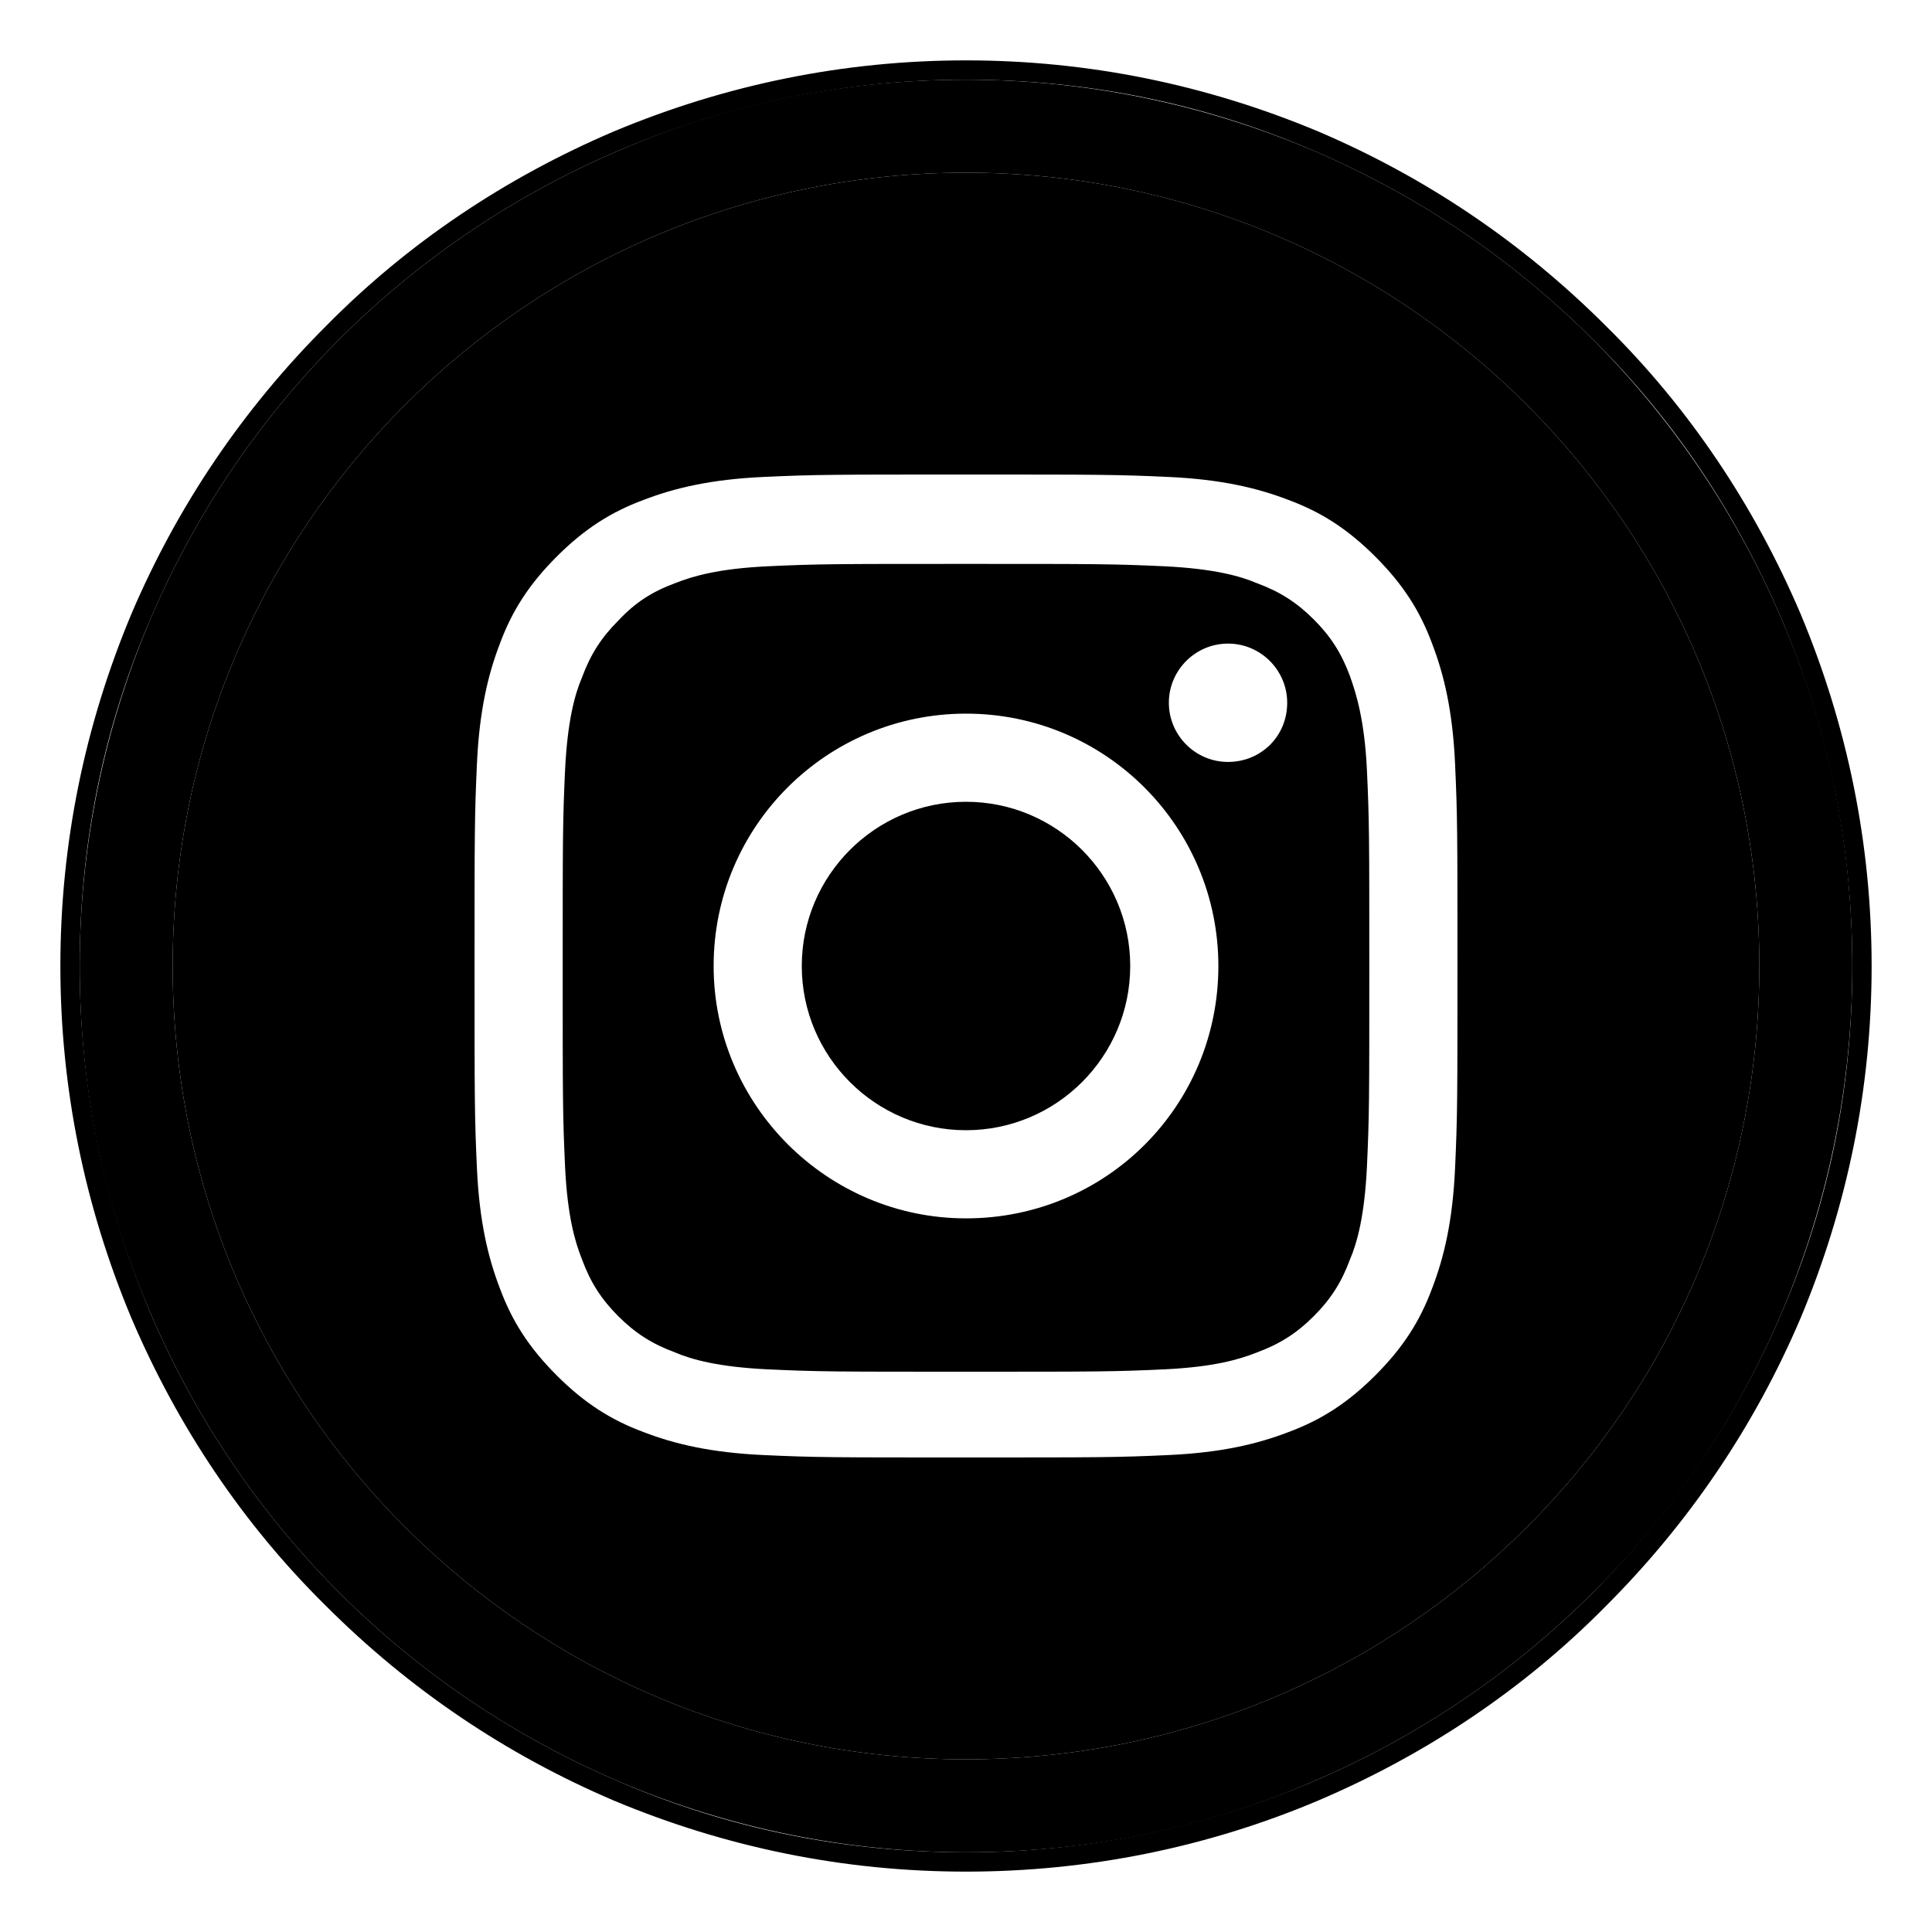 <svg version="1.1" id="instagram" xmlns="http://www.w3.org/2000/svg" xmlns:xlink="http://www.w3.org/1999/xlink" x="0px" y="0px"
	 width="100%" viewBox="0 0 160 160" style="enable-background:new 0 0 160 160;" xml:space="preserve">

<g>
	<path class="st1" d="M147.6,51.4c-3.7-8.7-9-16.6-15.7-23.3c-6.7-6.7-14.6-12-23.3-15.7c-9-3.8-18.7-5.8-28.6-5.8
		c-9.9,0-19.5,1.9-28.6,5.8c-8.7,3.7-16.6,9-23.3,15.7c-6.7,6.7-12,14.6-15.7,23.3c-3.8,9-5.8,18.7-5.8,28.6s1.9,19.5,5.8,28.6
		c3.7,8.7,9,16.6,15.7,23.3c6.7,6.7,14.6,12,23.3,15.7c9,3.8,18.7,5.8,28.6,5.8c9.9,0,19.5-1.9,28.6-5.8c8.7-3.7,16.6-9,23.3-15.7
		c6.8-6.7,12-14.6,15.7-23.3c3.8-9,5.8-18.7,5.8-28.6S151.5,60.5,147.6,51.4z M80,145.7c-36.3,0-65.7-29.4-65.7-65.7
		c0-36.3,29.4-65.7,65.7-65.7c36.3,0,65.7,29.4,65.7,65.7C145.7,116.3,116.3,145.7,80,145.7z"/>
	<path class="st0" d="M149.1,50.8c-3.8-8.9-9.2-17-16.1-23.8c-6.9-6.9-14.9-12.3-23.8-16.1C99.9,7,90.1,5,80,5
		c-10.1,0-19.9,2-29.2,5.9c-8.9,3.8-17,9.2-23.8,16.1c-6.9,6.9-12.3,14.9-16.1,23.8C7,60.1,5,69.9,5,80s2,19.9,5.9,29.2
		c3.8,8.9,9.2,17,16.1,23.8c6.9,6.9,14.9,12.3,23.8,16.1C60.1,153,69.9,155,80,155c10.1,0,20-2,29.2-5.9c8.9-3.8,17-9.2,23.8-16.1
		c6.9-6.9,12.3-14.9,16.1-23.8C153,99.9,155,90.1,155,80S153,60.1,149.1,50.8z M147.6,108.6c-3.7,8.7-9,16.6-15.7,23.3
		c-6.7,6.7-14.6,12-23.3,15.7c-9,3.8-18.7,5.8-28.6,5.8c-9.9,0-19.5-1.9-28.6-5.8c-8.7-3.7-16.6-9-23.3-15.7
		c-6.7-6.7-12-14.6-15.7-23.3c-3.8-9-5.8-18.7-5.8-28.6s1.9-19.5,5.8-28.6c3.7-8.7,9-16.6,15.7-23.3c6.7-6.7,14.6-12,23.3-15.7
		c9-3.8,18.7-5.8,28.6-5.8c9.9,0,19.5,1.9,28.6,5.8c8.7,3.7,16.6,9,23.3,15.7c6.8,6.7,12,14.6,15.7,23.3c3.8,9,5.8,18.7,5.8,28.6
		S151.5,99.5,147.6,108.6z"/>
	<path class="st0" d="M111.8,56c-0.7-1.9-1.6-3.3-3-4.7s-2.8-2.3-4.7-3c-1.4-0.6-3.6-1.2-7.6-1.4c-4.3-0.2-5.6-0.2-16.5-0.2
		c-10.9,0-12.2,0-16.5,0.2c-4,0.2-6.1,0.8-7.6,1.4c-1.9,0.7-3.3,1.6-4.7,3.1c-1.4,1.4-2.3,2.8-3,4.7c-0.6,1.4-1.2,3.6-1.4,7.6
		c-0.2,4.3-0.2,5.6-0.2,16.5c0,10.9,0,12.2,0.2,16.5c0.2,4,0.8,6.1,1.4,7.6c0.7,1.9,1.6,3.3,3,4.7s2.8,2.3,4.7,3
		c1.4,0.6,3.6,1.2,7.6,1.4c4.3,0.2,5.6,0.2,16.5,0.2c10.9,0,12.2,0,16.5-0.2c4-0.2,6.1-0.8,7.6-1.4c1.9-0.7,3.3-1.6,4.7-3
		s2.3-2.8,3-4.7c0.6-1.4,1.2-3.6,1.4-7.6c0.2-4.3,0.2-5.6,0.2-16.5c0-10.9,0-12.2-0.2-16.5C113,59.6,112.3,57.4,111.8,56z M80,100.9
		c-11.5,0-20.9-9.4-20.9-20.9c0-11.6,9.4-20.9,20.9-20.9c11.6,0,20.9,9.4,20.9,20.9C100.9,91.6,91.6,100.9,80,100.9z M101.7,63.1
		c-2.7,0-4.9-2.2-4.9-4.9c0-2.7,2.2-4.9,4.9-4.9c2.7,0,4.9,2.2,4.9,4.9C106.6,61,104.4,63.1,101.7,63.1z"/>
	<path class="st0" d="M80,66.4c-7.5,0-13.6,6.1-13.6,13.6S72.5,93.6,80,93.6c7.5,0,13.6-6.1,13.6-13.6S87.5,66.4,80,66.4z"/>
	<path class="st0" d="M80,14.3c-36.3,0-65.7,29.4-65.7,65.7c0,36.3,29.4,65.7,65.7,65.7c36.3,0,65.7-29.4,65.7-65.7
		C145.7,43.7,116.3,14.3,80,14.3z M120.5,96.8c-0.2,4.3-0.9,7.3-1.9,9.9c-1,2.7-2.4,4.9-4.7,7.2c-2.3,2.3-4.5,3.7-7.2,4.7
		c-2.6,1-5.6,1.7-9.9,1.9c-4.3,0.2-5.7,0.2-16.8,0.2c-11.1,0-12.5,0-16.8-0.2c-4.3-0.2-7.3-0.9-9.9-1.9c-2.7-1-4.9-2.4-7.2-4.7
		c-2.3-2.3-3.7-4.5-4.7-7.2c-1-2.6-1.7-5.6-1.9-9.9c-0.2-4.3-0.2-5.7-0.2-16.8c0-11.1,0-12.4,0.2-16.8c0.2-4.3,0.9-7.3,1.9-9.9
		c1-2.7,2.4-4.9,4.7-7.2c2.3-2.3,4.5-3.7,7.2-4.7c2.6-1,5.6-1.7,9.9-1.9c4.3-0.2,5.7-0.2,16.8-0.2c11.1,0,12.5,0,16.8,0.2
		c4.3,0.2,7.3,0.9,9.9,1.9c2.7,1,4.9,2.4,7.2,4.7c2.3,2.3,3.7,4.5,4.7,7.2c1,2.6,1.7,5.6,1.9,9.9c0.2,4.4,0.2,5.7,0.2,16.8
		C120.7,91.1,120.7,92.4,120.5,96.8z"/>
</g>
</svg>

